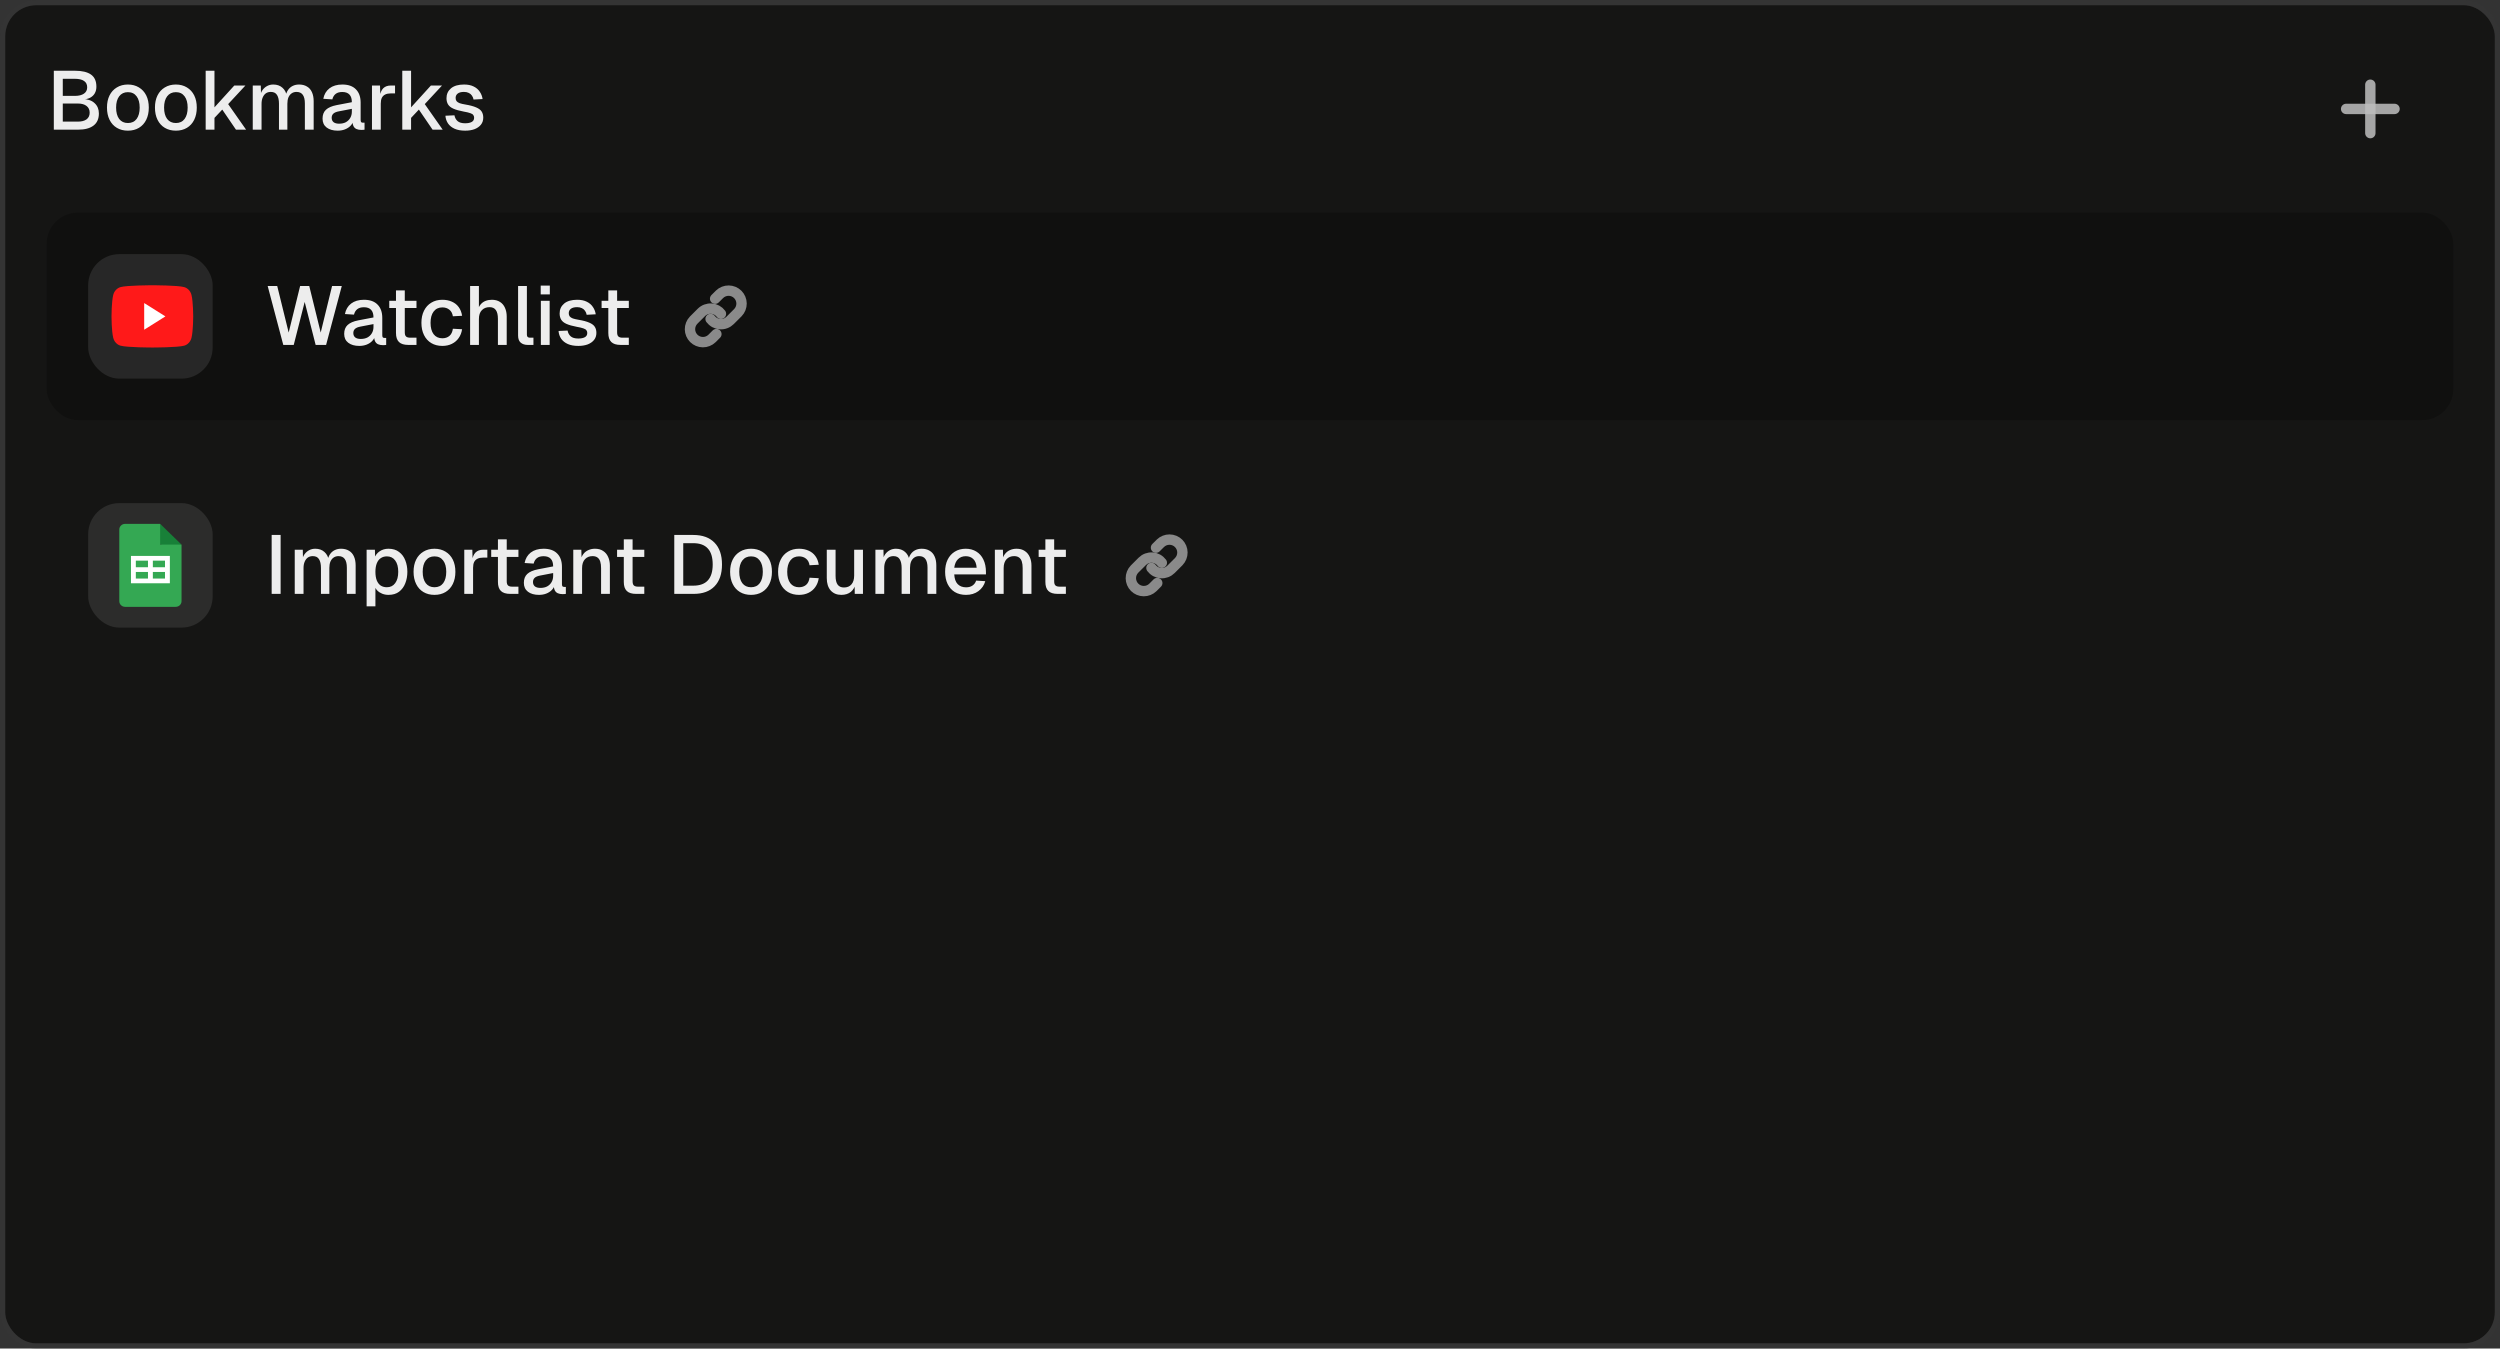 <svg width="482" height="260" viewBox="0 0 482 260" fill="none" xmlns="http://www.w3.org/2000/svg">
<rect x="0" y="0" width="482" height="260" fill="#333333" stroke="none"/>
<rect x="1" y="1" width="480" height="258" rx="6" fill="#151514"/>
<rect x="0.5" y="0.5" width="481" height="259" rx="6.5" stroke="#363636" stroke-opacity="0.4"/>
<g clip-path="url(#clip0_1_6)">
<path d="M10.376 25V13.64H14.456C15.821 13.64 16.851 13.885 17.544 14.376C18.237 14.867 18.584 15.645 18.584 16.712C18.584 17.192 18.483 17.613 18.28 17.976C18.077 18.339 17.779 18.627 17.384 18.84C17 19.043 16.541 19.149 16.008 19.16L15.992 19.096C16.963 19.117 17.715 19.384 18.248 19.896C18.792 20.397 19.064 21.059 19.064 21.88C19.064 22.915 18.717 23.693 18.024 24.216C17.331 24.739 16.344 25 15.064 25H10.376ZM12.104 23.448H15.016C15.731 23.448 16.285 23.304 16.68 23.016C17.085 22.717 17.288 22.285 17.288 21.72C17.288 21.165 17.085 20.733 16.68 20.424C16.285 20.115 15.731 19.96 15.016 19.96H12.104V23.448ZM12.104 18.488H14.424C15.181 18.488 15.768 18.344 16.184 18.056C16.6 17.768 16.808 17.363 16.808 16.84C16.808 16.285 16.605 15.875 16.2 15.608C15.805 15.331 15.213 15.192 14.424 15.192H12.104V18.488ZM24.657 25.192C23.846 25.192 23.137 25.011 22.529 24.648C21.921 24.285 21.452 23.768 21.121 23.096C20.791 22.424 20.625 21.64 20.625 20.744C20.625 19.837 20.791 19.053 21.121 18.392C21.452 17.731 21.921 17.219 22.529 16.856C23.137 16.483 23.846 16.296 24.657 16.296C25.468 16.296 26.177 16.483 26.785 16.856C27.393 17.219 27.863 17.731 28.193 18.392C28.524 19.053 28.689 19.837 28.689 20.744C28.689 21.64 28.524 22.424 28.193 23.096C27.863 23.768 27.393 24.285 26.785 24.648C26.177 25.011 25.468 25.192 24.657 25.192ZM24.657 23.72C25.383 23.72 25.942 23.459 26.337 22.936C26.732 22.403 26.929 21.672 26.929 20.744C26.929 19.816 26.732 19.091 26.337 18.568C25.942 18.035 25.383 17.768 24.657 17.768C23.942 17.768 23.383 18.035 22.977 18.568C22.582 19.091 22.385 19.816 22.385 20.744C22.385 21.672 22.582 22.403 22.977 22.936C23.383 23.459 23.942 23.72 24.657 23.72ZM33.907 25.192C33.096 25.192 32.387 25.011 31.779 24.648C31.171 24.285 30.702 23.768 30.371 23.096C30.041 22.424 29.875 21.64 29.875 20.744C29.875 19.837 30.041 19.053 30.371 18.392C30.702 17.731 31.171 17.219 31.779 16.856C32.387 16.483 33.096 16.296 33.907 16.296C34.718 16.296 35.427 16.483 36.035 16.856C36.643 17.219 37.112 17.731 37.443 18.392C37.774 19.053 37.939 19.837 37.939 20.744C37.939 21.64 37.774 22.424 37.443 23.096C37.112 23.768 36.643 24.285 36.035 24.648C35.427 25.011 34.718 25.192 33.907 25.192ZM33.907 23.72C34.633 23.72 35.193 23.459 35.587 22.936C35.982 22.403 36.179 21.672 36.179 20.744C36.179 19.816 35.982 19.091 35.587 18.568C35.193 18.035 34.633 17.768 33.907 17.768C33.193 17.768 32.633 18.035 32.227 18.568C31.832 19.091 31.635 19.816 31.635 20.744C31.635 21.672 31.832 22.403 32.227 22.936C32.633 23.459 33.193 23.72 33.907 23.72ZM39.653 25V13.64H41.349V20.696L45.173 16.488H47.317L43.989 20.072L47.445 25H45.493L42.853 21.128L41.349 22.728V25H39.653ZM48.731 25V16.488H50.283L50.331 18.6L50.139 18.536C50.235 18.067 50.401 17.667 50.635 17.336C50.881 17.005 51.179 16.749 51.531 16.568C51.883 16.387 52.267 16.296 52.683 16.296C53.409 16.296 54.001 16.504 54.459 16.92C54.918 17.325 55.206 17.885 55.323 18.6H55.051C55.147 18.099 55.307 17.683 55.531 17.352C55.766 17.011 56.065 16.749 56.427 16.568C56.79 16.387 57.201 16.296 57.659 16.296C58.257 16.296 58.763 16.424 59.179 16.68C59.606 16.925 59.926 17.288 60.139 17.768C60.363 18.248 60.475 18.835 60.475 19.528V25H58.779V19.944C58.779 19.208 58.646 18.653 58.379 18.28C58.113 17.907 57.707 17.72 57.163 17.72C56.811 17.72 56.502 17.811 56.235 17.992C55.969 18.173 55.761 18.435 55.611 18.776C55.473 19.117 55.403 19.528 55.403 20.008V25H53.787V20.008C53.787 19.283 53.665 18.723 53.419 18.328C53.185 17.923 52.779 17.72 52.203 17.72C51.841 17.72 51.526 17.811 51.259 17.992C51.003 18.173 50.801 18.44 50.651 18.792C50.502 19.133 50.427 19.539 50.427 20.008V25H48.731ZM65.1 25.192C64.214 25.192 63.505 24.989 62.972 24.584C62.449 24.179 62.188 23.608 62.188 22.872C62.188 22.136 62.406 21.565 62.844 21.16C63.292 20.744 63.98 20.445 64.908 20.264L67.836 19.704C67.836 19.043 67.681 18.552 67.372 18.232C67.062 17.901 66.604 17.736 65.996 17.736C65.452 17.736 65.025 17.859 64.716 18.104C64.406 18.339 64.193 18.691 64.076 19.16L62.332 19.048C62.492 18.195 62.886 17.523 63.516 17.032C64.156 16.541 64.982 16.296 65.996 16.296C67.148 16.296 68.022 16.605 68.62 17.224C69.228 17.832 69.532 18.691 69.532 19.8V23.112C69.532 23.315 69.564 23.459 69.628 23.544C69.702 23.619 69.82 23.656 69.98 23.656H70.284V25C70.23 25.011 70.145 25.021 70.028 25.032C69.91 25.043 69.788 25.048 69.66 25.048C69.297 25.048 68.982 24.989 68.716 24.872C68.46 24.755 68.268 24.563 68.14 24.296C68.012 24.019 67.948 23.651 67.948 23.192L68.124 23.272C68.038 23.645 67.852 23.976 67.564 24.264C67.286 24.552 66.929 24.781 66.492 24.952C66.065 25.112 65.601 25.192 65.1 25.192ZM65.372 23.848C65.884 23.848 66.321 23.752 66.684 23.56C67.046 23.357 67.329 23.08 67.532 22.728C67.734 22.376 67.836 21.976 67.836 21.528V20.984L65.34 21.464C64.828 21.56 64.465 21.715 64.252 21.928C64.049 22.131 63.948 22.392 63.948 22.712C63.948 23.075 64.07 23.357 64.316 23.56C64.572 23.752 64.924 23.848 65.372 23.848ZM71.716 25V16.488H73.268L73.332 18.744L73.188 18.696C73.305 17.928 73.54 17.368 73.892 17.016C74.254 16.664 74.74 16.488 75.348 16.488H76.164V18.008H75.348C74.921 18.008 74.564 18.077 74.276 18.216C73.988 18.355 73.769 18.568 73.62 18.856C73.481 19.144 73.412 19.517 73.412 19.976V25H71.716ZM77.559 25V13.64H79.255V20.696L83.079 16.488H85.223L81.895 20.072L85.351 25H83.399L80.759 21.128L79.255 22.728V25H77.559ZM89.683 25.192C88.883 25.192 88.206 25.069 87.651 24.824C87.107 24.579 86.686 24.243 86.387 23.816C86.088 23.379 85.918 22.877 85.875 22.312L87.619 22.232C87.704 22.701 87.907 23.075 88.227 23.352C88.547 23.629 89.032 23.768 89.683 23.768C90.216 23.768 90.638 23.683 90.947 23.512C91.257 23.341 91.411 23.069 91.411 22.696C91.411 22.493 91.358 22.323 91.251 22.184C91.155 22.035 90.963 21.912 90.675 21.816C90.387 21.709 89.96 21.608 89.395 21.512C88.552 21.352 87.891 21.165 87.411 20.952C86.931 20.739 86.59 20.467 86.387 20.136C86.184 19.805 86.083 19.405 86.083 18.936C86.083 18.157 86.371 17.523 86.947 17.032C87.534 16.541 88.376 16.296 89.475 16.296C90.211 16.296 90.83 16.424 91.331 16.68C91.832 16.925 92.222 17.261 92.499 17.688C92.787 18.104 92.969 18.573 93.043 19.096L91.299 19.192C91.246 18.893 91.139 18.637 90.979 18.424C90.83 18.2 90.627 18.029 90.371 17.912C90.115 17.784 89.811 17.72 89.459 17.72C88.915 17.72 88.51 17.827 88.243 18.04C87.977 18.253 87.843 18.531 87.843 18.872C87.843 19.128 87.902 19.336 88.019 19.496C88.147 19.656 88.35 19.789 88.627 19.896C88.904 19.992 89.272 20.077 89.731 20.152C90.617 20.301 91.31 20.488 91.811 20.712C92.312 20.925 92.665 21.192 92.867 21.512C93.07 21.832 93.171 22.221 93.171 22.68C93.171 23.213 93.022 23.667 92.723 24.04C92.424 24.413 92.014 24.701 91.491 24.904C90.969 25.096 90.366 25.192 89.683 25.192Z" fill="#EDEDED"/>
<path d="M452.333 21H461.667" stroke="#BDBDBD" stroke-opacity="0.859" stroke-width="2" stroke-linecap="round" stroke-linejoin="round"/>
<path d="M457 16.333V25.667" stroke="#BDBDBD" stroke-opacity="0.859" stroke-width="2" stroke-linecap="round" stroke-linejoin="round"/>
</g>
<rect x="9" y="41" width="464" height="40" rx="6" fill="#10100F"/>
<g clip-path="url(#clip1_1_6)">
<g clip-path="url(#clip2_1_6)">
<path d="M36.921 56.874C36.739 56.136 36.206 55.556 35.528 55.358C34.3 55 29.375 55 29.375 55C29.375 55 24.45 55 23.222 55.358C22.544 55.556 22.011 56.136 21.829 56.874C21.5 58.21 21.5 61 21.5 61C21.5 61 21.5 63.79 21.829 65.126C22.011 65.864 22.544 66.444 23.222 66.642C24.45 67 29.375 67 29.375 67C29.375 67 34.3 67 35.528 66.642C36.206 66.444 36.739 65.864 36.921 65.126C37.25 63.79 37.25 61 37.25 61C37.25 61 37.249 58.21 36.921 56.874Z" fill="#FF0000"/>
<path d="M27.799 63.571L31.89 61L27.799 58.429V63.571Z" fill="white"/>
</g>
</g>
<rect x="17" y="49" width="24" height="24" rx="6" fill="white" fill-opacity="0.1"/>
<path d="M54.616 66.5L51.608 55.14H53.448L55.656 64.116L57.864 55.14H59.624L61.832 64.116L64.024 55.14H65.896L62.872 66.5H60.856L58.744 58.212L56.632 66.5H54.616ZM69.272 66.692C68.386 66.692 67.677 66.489 67.144 66.084C66.621 65.679 66.359 65.108 66.359 64.372C66.359 63.636 66.578 63.065 67.016 62.66C67.463 62.244 68.151 61.945 69.079 61.764L72.007 61.204C72.007 60.543 71.853 60.052 71.543 59.732C71.234 59.401 70.775 59.236 70.168 59.236C69.624 59.236 69.197 59.359 68.888 59.604C68.578 59.839 68.365 60.191 68.248 60.66L66.504 60.548C66.663 59.695 67.058 59.023 67.688 58.532C68.328 58.041 69.154 57.796 70.168 57.796C71.32 57.796 72.194 58.105 72.791 58.724C73.4 59.332 73.704 60.191 73.704 61.3V64.612C73.704 64.815 73.736 64.959 73.799 65.044C73.874 65.119 73.992 65.156 74.151 65.156H74.456V66.5C74.402 66.511 74.317 66.521 74.2 66.532C74.082 66.543 73.96 66.548 73.832 66.548C73.469 66.548 73.154 66.489 72.888 66.372C72.632 66.255 72.439 66.063 72.311 65.796C72.183 65.519 72.12 65.151 72.12 64.692L72.296 64.772C72.21 65.145 72.023 65.476 71.736 65.764C71.458 66.052 71.101 66.281 70.663 66.452C70.237 66.612 69.773 66.692 69.272 66.692ZM69.543 65.348C70.055 65.348 70.493 65.252 70.856 65.06C71.218 64.857 71.501 64.58 71.704 64.228C71.906 63.876 72.007 63.476 72.007 63.028V62.484L69.511 62.964C68.999 63.06 68.637 63.215 68.424 63.428C68.221 63.631 68.12 63.892 68.12 64.212C68.12 64.575 68.242 64.857 68.487 65.06C68.743 65.252 69.096 65.348 69.543 65.348ZM78.714 66.5C77.903 66.5 77.306 66.313 76.922 65.94C76.538 65.567 76.346 64.985 76.346 64.196V55.988H78.042V64.068C78.042 64.463 78.127 64.735 78.298 64.884C78.469 65.033 78.73 65.108 79.082 65.108H80.298V66.5H78.714ZM75.05 59.38V57.988H80.298V59.38H75.05ZM85.282 66.692C84.472 66.692 83.762 66.511 83.154 66.148C82.546 65.785 82.077 65.268 81.746 64.596C81.415 63.924 81.25 63.14 81.25 62.244C81.25 61.348 81.415 60.569 81.746 59.908C82.077 59.236 82.546 58.719 83.154 58.356C83.762 57.983 84.472 57.796 85.282 57.796C85.975 57.796 86.589 57.919 87.122 58.164C87.666 58.399 88.103 58.745 88.434 59.204C88.775 59.663 88.994 60.223 89.09 60.884L87.314 60.98C87.229 60.425 87.005 60.004 86.642 59.716C86.279 59.417 85.826 59.268 85.282 59.268C84.567 59.268 84.007 59.535 83.602 60.068C83.207 60.591 83.01 61.316 83.01 62.244C83.01 63.172 83.207 63.903 83.602 64.436C84.007 64.959 84.567 65.22 85.282 65.22C85.826 65.22 86.279 65.071 86.642 64.772C87.005 64.463 87.229 63.999 87.314 63.38L89.09 63.476C88.994 64.127 88.775 64.692 88.434 65.172C88.103 65.652 87.666 66.025 87.122 66.292C86.589 66.559 85.975 66.692 85.282 66.692ZM90.638 66.5V55.14H92.334V59.908L92.126 59.876C92.222 59.396 92.397 59.007 92.653 58.708C92.909 58.399 93.224 58.169 93.597 58.02C93.971 57.871 94.382 57.796 94.829 57.796C95.448 57.796 95.971 57.935 96.397 58.212C96.824 58.479 97.144 58.857 97.358 59.348C97.582 59.839 97.694 60.399 97.694 61.028V66.5H95.998V61.476C95.998 60.708 95.864 60.143 95.597 59.78C95.341 59.407 94.936 59.22 94.382 59.22C93.763 59.22 93.267 59.417 92.894 59.812C92.52 60.196 92.334 60.761 92.334 61.508V66.5H90.638ZM101.744 66.5C101.189 66.5 100.741 66.356 100.4 66.068C100.058 65.78 99.888 65.321 99.888 64.692V55.14H101.584V64.532C101.584 64.724 101.632 64.868 101.728 64.964C101.834 65.06 101.984 65.108 102.176 65.108H102.848V66.5H101.744ZM104.278 66.5V57.988H105.974V66.5H104.278ZM104.246 56.756V55.06H106.006V56.756H104.246ZM111.496 66.692C110.696 66.692 110.018 66.569 109.464 66.324C108.92 66.079 108.498 65.743 108.2 65.316C107.901 64.879 107.73 64.377 107.688 63.812L109.432 63.732C109.517 64.201 109.72 64.575 110.04 64.852C110.36 65.129 110.845 65.268 111.496 65.268C112.029 65.268 112.45 65.183 112.76 65.012C113.069 64.841 113.224 64.569 113.224 64.196C113.224 63.993 113.17 63.823 113.064 63.684C112.968 63.535 112.776 63.412 112.488 63.316C112.2 63.209 111.773 63.108 111.208 63.012C110.365 62.852 109.704 62.665 109.224 62.452C108.744 62.239 108.402 61.967 108.2 61.636C107.997 61.305 107.896 60.905 107.896 60.436C107.896 59.657 108.184 59.023 108.76 58.532C109.346 58.041 110.189 57.796 111.288 57.796C112.024 57.796 112.642 57.924 113.144 58.18C113.645 58.425 114.034 58.761 114.312 59.188C114.6 59.604 114.781 60.073 114.856 60.596L113.112 60.692C113.058 60.393 112.952 60.137 112.792 59.924C112.642 59.7 112.44 59.529 112.184 59.412C111.928 59.284 111.624 59.22 111.272 59.22C110.728 59.22 110.322 59.327 110.056 59.54C109.789 59.753 109.656 60.031 109.656 60.372C109.656 60.628 109.714 60.836 109.832 60.996C109.96 61.156 110.162 61.289 110.44 61.396C110.717 61.492 111.085 61.577 111.544 61.652C112.429 61.801 113.122 61.988 113.624 62.212C114.125 62.425 114.477 62.692 114.68 63.012C114.882 63.332 114.984 63.721 114.984 64.18C114.984 64.713 114.834 65.167 114.536 65.54C114.237 65.913 113.826 66.201 113.304 66.404C112.781 66.596 112.178 66.692 111.496 66.692ZM119.652 66.5C118.841 66.5 118.244 66.313 117.86 65.94C117.476 65.567 117.284 64.985 117.284 64.196V55.988H118.98V64.068C118.98 64.463 119.065 64.735 119.236 64.884C119.406 65.033 119.668 65.108 120.02 65.108H121.236V66.5H119.652ZM115.988 59.38V57.988H121.236V59.38H115.988Z" fill="#EDEDED"/>
<g clip-path="url(#clip3_1_6)">
<path d="M137 61.5C137.215 61.787 137.489 62.025 137.803 62.197C138.118 62.368 138.466 62.471 138.823 62.496C139.181 62.522 139.54 62.47 139.876 62.345C140.212 62.22 140.517 62.023 140.77 61.77L142.27 60.27C142.725 59.798 142.977 59.167 142.972 58.511C142.966 57.856 142.703 57.229 142.24 56.766C141.776 56.302 141.149 56.039 140.494 56.033C139.838 56.028 139.207 56.28 138.735 56.735L137.875 57.59" stroke="#8A8A8A" stroke-width="2" stroke-linecap="round" stroke-linejoin="round"/>
<path d="M139 60.5C138.785 60.213 138.511 59.975 138.197 59.803C137.882 59.632 137.534 59.529 137.177 59.504C136.819 59.478 136.46 59.53 136.124 59.655C135.788 59.78 135.483 59.977 135.23 60.23L133.73 61.73C133.275 62.202 133.023 62.833 133.028 63.489C133.034 64.144 133.297 64.771 133.76 65.235C134.224 65.698 134.851 65.961 135.506 65.967C136.162 65.972 136.793 65.72 137.265 65.265L138.12 64.41" stroke="#8A8A8A" stroke-width="2" stroke-linecap="round" stroke-linejoin="round"/>
</g>
<rect x="17" y="97" width="24" height="24" rx="6" fill="white" fill-opacity="0.1"/>
<g clip-path="url(#clip4_1_6)">
<path d="M30.875 101L35 105L32.938 105.364L30.875 105L30.5 103L30.875 101Z" fill="#188038"/>
<path d="M30.875 105V101H24.125C23.503 101 23 101.488 23 102.091V115.909C23 116.512 23.503 117 24.125 117H33.875C34.497 117 35 116.512 35 115.909V105H30.875Z" fill="#34A853"/>
<path d="M25.25 107.182V112.455H32.75V107.182H25.25ZM28.531 111.545H26.188V110.273H28.531V111.545ZM28.531 109.364H26.188V108.091H28.531V109.364ZM31.812 111.545H29.469V110.273H31.812V111.545ZM31.812 109.364H29.469V108.091H31.812V109.364Z" fill="white"/>
</g>
<path d="M52.376 114.5V103.14H54.104V114.5H52.376ZM56.825 114.5V105.988H58.377L58.425 108.1L58.233 108.036C58.329 107.567 58.494 107.167 58.729 106.836C58.974 106.505 59.273 106.249 59.625 106.068C59.977 105.887 60.361 105.796 60.777 105.796C61.502 105.796 62.094 106.004 62.553 106.42C63.012 106.825 63.3 107.385 63.417 108.1H63.145C63.241 107.599 63.401 107.183 63.625 106.852C63.86 106.511 64.158 106.249 64.521 106.068C64.884 105.887 65.294 105.796 65.753 105.796C66.35 105.796 66.857 105.924 67.273 106.18C67.7 106.425 68.02 106.788 68.233 107.268C68.457 107.748 68.569 108.335 68.569 109.028V114.5H66.873V109.444C66.873 108.708 66.74 108.153 66.473 107.78C66.206 107.407 65.801 107.22 65.257 107.22C64.905 107.22 64.596 107.311 64.329 107.492C64.062 107.673 63.854 107.935 63.705 108.276C63.566 108.617 63.497 109.028 63.497 109.508V114.5H61.881V109.508C61.881 108.783 61.758 108.223 61.513 107.828C61.278 107.423 60.873 107.22 60.297 107.22C59.934 107.22 59.62 107.311 59.353 107.492C59.097 107.673 58.894 107.94 58.745 108.292C58.596 108.633 58.521 109.039 58.521 109.508V114.5H56.825ZM70.684 116.9V105.988H72.284L72.332 107.812L72.14 107.716C72.354 107.087 72.706 106.612 73.196 106.292C73.687 105.961 74.252 105.796 74.892 105.796C75.724 105.796 76.407 106.004 76.94 106.42C77.484 106.825 77.884 107.364 78.14 108.036C78.407 108.708 78.54 109.444 78.54 110.244C78.54 111.044 78.407 111.78 78.14 112.452C77.884 113.124 77.484 113.668 76.94 114.084C76.407 114.489 75.724 114.692 74.892 114.692C74.466 114.692 74.066 114.617 73.692 114.468C73.319 114.319 72.999 114.111 72.732 113.844C72.476 113.567 72.295 113.241 72.188 112.868L72.38 112.676V116.9H70.684ZM74.588 113.22C75.271 113.22 75.804 112.959 76.188 112.436C76.583 111.913 76.78 111.183 76.78 110.244C76.78 109.305 76.583 108.575 76.188 108.052C75.804 107.529 75.271 107.268 74.588 107.268C74.14 107.268 73.751 107.38 73.42 107.604C73.09 107.817 72.834 108.148 72.652 108.596C72.471 109.044 72.38 109.593 72.38 110.244C72.38 110.895 72.466 111.444 72.636 111.892C72.818 112.34 73.074 112.676 73.404 112.9C73.746 113.113 74.14 113.22 74.588 113.22ZM83.766 114.692C82.956 114.692 82.246 114.511 81.638 114.148C81.031 113.785 80.561 113.268 80.231 112.596C79.9 111.924 79.734 111.14 79.734 110.244C79.734 109.337 79.9 108.553 80.231 107.892C80.561 107.231 81.031 106.719 81.638 106.356C82.246 105.983 82.956 105.796 83.766 105.796C84.577 105.796 85.287 105.983 85.894 106.356C86.502 106.719 86.972 107.231 87.302 107.892C87.633 108.553 87.799 109.337 87.799 110.244C87.799 111.14 87.633 111.924 87.302 112.596C86.972 113.268 86.502 113.785 85.894 114.148C85.287 114.511 84.577 114.692 83.766 114.692ZM83.766 113.22C84.492 113.22 85.052 112.959 85.447 112.436C85.841 111.903 86.038 111.172 86.038 110.244C86.038 109.316 85.841 108.591 85.447 108.068C85.052 107.535 84.492 107.268 83.766 107.268C83.052 107.268 82.492 107.535 82.087 108.068C81.692 108.591 81.495 109.316 81.495 110.244C81.495 111.172 81.692 111.903 82.087 112.436C82.492 112.959 83.052 113.22 83.766 113.22ZM89.513 114.5V105.988H91.064L91.129 108.244L90.984 108.196C91.102 107.428 91.337 106.868 91.689 106.516C92.051 106.164 92.537 105.988 93.144 105.988H93.96V107.508H93.144C92.718 107.508 92.361 107.577 92.073 107.716C91.784 107.855 91.566 108.068 91.416 108.356C91.278 108.644 91.209 109.017 91.209 109.476V114.5H89.513ZM98.37 114.5C97.56 114.5 96.962 114.313 96.578 113.94C96.194 113.567 96.002 112.985 96.002 112.196V103.988H97.698V112.068C97.698 112.463 97.784 112.735 97.954 112.884C98.125 113.033 98.386 113.108 98.738 113.108H99.954V114.5H98.37ZM94.706 107.38V105.988H99.954V107.38H94.706ZM103.912 114.692C103.027 114.692 102.317 114.489 101.784 114.084C101.261 113.679 101 113.108 101 112.372C101 111.636 101.219 111.065 101.656 110.66C102.104 110.244 102.792 109.945 103.72 109.764L106.648 109.204C106.648 108.543 106.493 108.052 106.184 107.732C105.875 107.401 105.416 107.236 104.808 107.236C104.264 107.236 103.837 107.359 103.528 107.604C103.219 107.839 103.005 108.191 102.888 108.66L101.144 108.548C101.304 107.695 101.699 107.023 102.328 106.532C102.968 106.041 103.795 105.796 104.808 105.796C105.96 105.796 106.835 106.105 107.432 106.724C108.04 107.332 108.344 108.191 108.344 109.3V112.612C108.344 112.815 108.376 112.959 108.44 113.044C108.515 113.119 108.632 113.156 108.792 113.156H109.096V114.5C109.043 114.511 108.957 114.521 108.84 114.532C108.723 114.543 108.6 114.548 108.472 114.548C108.109 114.548 107.795 114.489 107.528 114.372C107.272 114.255 107.08 114.063 106.952 113.796C106.824 113.519 106.76 113.151 106.76 112.692L106.936 112.772C106.851 113.145 106.664 113.476 106.376 113.764C106.099 114.052 105.741 114.281 105.304 114.452C104.877 114.612 104.413 114.692 103.912 114.692ZM104.184 113.348C104.696 113.348 105.133 113.252 105.496 113.06C105.859 112.857 106.141 112.58 106.344 112.228C106.547 111.876 106.648 111.476 106.648 111.028V110.484L104.152 110.964C103.64 111.06 103.277 111.215 103.064 111.428C102.861 111.631 102.76 111.892 102.76 112.212C102.76 112.575 102.883 112.857 103.128 113.06C103.384 113.252 103.736 113.348 104.184 113.348ZM110.528 114.5V105.988H112.08L112.144 108.26L111.936 108.148C112.032 107.593 112.213 107.145 112.48 106.804C112.747 106.463 113.072 106.212 113.456 106.052C113.84 105.881 114.256 105.796 114.704 105.796C115.344 105.796 115.872 105.94 116.288 106.228C116.715 106.505 117.035 106.889 117.248 107.38C117.472 107.86 117.584 108.409 117.584 109.028V114.5H115.888V109.54C115.888 109.039 115.835 108.617 115.728 108.276C115.621 107.935 115.445 107.673 115.2 107.492C114.955 107.311 114.635 107.22 114.24 107.22C113.643 107.22 113.157 107.417 112.784 107.812C112.411 108.207 112.224 108.783 112.224 109.54V114.5H110.528ZM122.636 114.5C121.825 114.5 121.228 114.313 120.844 113.94C120.46 113.567 120.268 112.985 120.268 112.196V103.988H121.964V112.068C121.964 112.463 122.049 112.735 122.22 112.884C122.391 113.033 122.652 113.108 123.004 113.108H124.22V114.5H122.636ZM118.972 107.38V105.988H124.22V107.38H118.972ZM130.001 114.5V103.14H133.649C135.43 103.14 136.801 103.636 137.761 104.628C138.721 105.609 139.201 107.012 139.201 108.836C139.201 110.649 138.726 112.047 137.777 113.028C136.838 114.009 135.494 114.5 133.745 114.5H130.001ZM131.729 112.916H133.649C134.908 112.916 135.846 112.58 136.465 111.908C137.094 111.225 137.409 110.201 137.409 108.836C137.409 107.449 137.094 106.42 136.465 105.748C135.846 105.065 134.908 104.724 133.649 104.724H131.729V112.916ZM144.798 114.692C143.987 114.692 143.278 114.511 142.67 114.148C142.062 113.785 141.592 113.268 141.262 112.596C140.931 111.924 140.766 111.14 140.766 110.244C140.766 109.337 140.931 108.553 141.262 107.892C141.592 107.231 142.062 106.719 142.67 106.356C143.278 105.983 143.987 105.796 144.798 105.796C145.608 105.796 146.318 105.983 146.926 106.356C147.534 106.719 148.003 107.231 148.334 107.892C148.664 108.553 148.83 109.337 148.83 110.244C148.83 111.14 148.664 111.924 148.334 112.596C148.003 113.268 147.534 113.785 146.926 114.148C146.318 114.511 145.608 114.692 144.798 114.692ZM144.798 113.22C145.523 113.22 146.083 112.959 146.478 112.436C146.872 111.903 147.07 111.172 147.07 110.244C147.07 109.316 146.872 108.591 146.478 108.068C146.083 107.535 145.523 107.268 144.798 107.268C144.083 107.268 143.523 107.535 143.118 108.068C142.723 108.591 142.526 109.316 142.526 110.244C142.526 111.172 142.723 111.903 143.118 112.436C143.523 112.959 144.083 113.22 144.798 113.22ZM154.048 114.692C153.237 114.692 152.528 114.511 151.92 114.148C151.312 113.785 150.842 113.268 150.512 112.596C150.181 111.924 150.016 111.14 150.016 110.244C150.016 109.348 150.181 108.569 150.512 107.908C150.842 107.236 151.312 106.719 151.92 106.356C152.528 105.983 153.237 105.796 154.048 105.796C154.741 105.796 155.354 105.919 155.888 106.164C156.432 106.399 156.869 106.745 157.2 107.204C157.541 107.663 157.76 108.223 157.856 108.884L156.08 108.98C155.994 108.425 155.77 108.004 155.408 107.716C155.045 107.417 154.592 107.268 154.048 107.268C153.333 107.268 152.773 107.535 152.368 108.068C151.973 108.591 151.776 109.316 151.776 110.244C151.776 111.172 151.973 111.903 152.368 112.436C152.773 112.959 153.333 113.22 154.048 113.22C154.592 113.22 155.045 113.071 155.408 112.772C155.77 112.463 155.994 111.999 156.08 111.38L157.856 111.476C157.76 112.127 157.541 112.692 157.2 113.172C156.869 113.652 156.432 114.025 155.888 114.292C155.354 114.559 154.741 114.692 154.048 114.692ZM162.203 114.692C161.35 114.692 160.667 114.409 160.155 113.844C159.654 113.268 159.403 112.473 159.403 111.46V105.988H161.099V111.028C161.099 111.796 161.232 112.361 161.499 112.724C161.766 113.087 162.171 113.268 162.715 113.268C163.334 113.268 163.814 113.071 164.155 112.676C164.507 112.271 164.683 111.705 164.683 110.98V105.988H166.379V114.5H164.795L164.763 112.276L165.003 112.372C164.854 113.119 164.539 113.695 164.059 114.1C163.579 114.495 162.96 114.692 162.203 114.692ZM168.778 114.5V105.988H170.33L170.378 108.1L170.186 108.036C170.282 107.567 170.447 107.167 170.682 106.836C170.927 106.505 171.226 106.249 171.578 106.068C171.93 105.887 172.314 105.796 172.73 105.796C173.455 105.796 174.047 106.004 174.506 106.42C174.965 106.825 175.253 107.385 175.37 108.1H175.098C175.194 107.599 175.354 107.183 175.578 106.852C175.813 106.511 176.111 106.249 176.474 106.068C176.837 105.887 177.247 105.796 177.706 105.796C178.303 105.796 178.81 105.924 179.226 106.18C179.653 106.425 179.973 106.788 180.186 107.268C180.41 107.748 180.522 108.335 180.522 109.028V114.5H178.826V109.444C178.826 108.708 178.693 108.153 178.426 107.78C178.159 107.407 177.754 107.22 177.21 107.22C176.858 107.22 176.549 107.311 176.282 107.492C176.015 107.673 175.807 107.935 175.658 108.276C175.519 108.617 175.45 109.028 175.45 109.508V114.5H173.834V109.508C173.834 108.783 173.711 108.223 173.466 107.828C173.231 107.423 172.826 107.22 172.25 107.22C171.887 107.22 171.573 107.311 171.306 107.492C171.05 107.673 170.847 107.94 170.698 108.292C170.549 108.633 170.474 109.039 170.474 109.508V114.5H168.778ZM186.251 114.692C185.419 114.692 184.699 114.511 184.091 114.148C183.494 113.785 183.03 113.268 182.699 112.596C182.379 111.924 182.219 111.14 182.219 110.244C182.219 109.348 182.379 108.569 182.699 107.908C183.03 107.236 183.494 106.719 184.091 106.356C184.688 105.983 185.392 105.796 186.203 105.796C186.971 105.796 187.648 105.977 188.235 106.34C188.822 106.692 189.275 107.204 189.595 107.876C189.926 108.548 190.091 109.359 190.091 110.308V110.74H183.979C184.022 111.572 184.24 112.196 184.635 112.612C185.04 113.028 185.584 113.236 186.267 113.236C186.768 113.236 187.184 113.119 187.515 112.884C187.846 112.649 188.075 112.335 188.203 111.94L189.963 112.052C189.739 112.841 189.296 113.481 188.635 113.972C187.984 114.452 187.19 114.692 186.251 114.692ZM183.979 109.46H188.299C188.246 108.703 188.027 108.143 187.643 107.78C187.27 107.417 186.79 107.236 186.203 107.236C185.595 107.236 185.094 107.428 184.699 107.812C184.315 108.185 184.075 108.735 183.979 109.46ZM191.809 114.5V105.988H193.361L193.425 108.26L193.217 108.148C193.313 107.593 193.495 107.145 193.761 106.804C194.028 106.463 194.353 106.212 194.737 106.052C195.121 105.881 195.537 105.796 195.985 105.796C196.625 105.796 197.153 105.94 197.569 106.228C197.996 106.505 198.316 106.889 198.529 107.38C198.753 107.86 198.865 108.409 198.865 109.028V114.5H197.169V109.54C197.169 109.039 197.116 108.617 197.009 108.276C196.903 107.935 196.727 107.673 196.481 107.492C196.236 107.311 195.916 107.22 195.521 107.22C194.924 107.22 194.439 107.417 194.065 107.812C193.692 108.207 193.505 108.783 193.505 109.54V114.5H191.809ZM203.917 114.5C203.106 114.5 202.509 114.313 202.125 113.94C201.741 113.567 201.549 112.985 201.549 112.196V103.988H203.245V112.068C203.245 112.463 203.33 112.735 203.501 112.884C203.672 113.033 203.933 113.108 204.285 113.108H205.501V114.5H203.917ZM200.253 107.38V105.988H205.501V107.38H200.253Z" fill="#EDEDED"/>
<g clip-path="url(#clip5_1_6)">
<path d="M222 109.5C222.215 109.787 222.489 110.025 222.803 110.196C223.118 110.368 223.466 110.471 223.823 110.496C224.181 110.522 224.54 110.47 224.876 110.345C225.212 110.22 225.517 110.024 225.77 109.77L227.27 108.27C227.725 107.798 227.977 107.167 227.972 106.511C227.966 105.856 227.703 105.229 227.24 104.765C226.776 104.302 226.149 104.039 225.494 104.033C224.838 104.028 224.207 104.28 223.735 104.735L222.875 105.59" stroke="#8A8A8A" stroke-width="2" stroke-linecap="round" stroke-linejoin="round"/>
<path d="M224 108.5C223.785 108.213 223.511 107.975 223.197 107.804C222.882 107.632 222.534 107.529 222.177 107.504C221.819 107.478 221.46 107.53 221.124 107.655C220.788 107.78 220.483 107.976 220.23 108.23L218.73 109.73C218.275 110.202 218.023 110.833 218.028 111.489C218.034 112.144 218.297 112.771 218.76 113.235C219.224 113.698 219.851 113.961 220.506 113.967C221.162 113.972 221.793 113.72 222.265 113.265L223.12 112.41" stroke="#8A8A8A" stroke-width="2" stroke-linecap="round" stroke-linejoin="round"/>
</g>
<defs>
<clipPath id="clip0_1_6">
<rect width="464" height="24" fill="white" transform="translate(9 9)"/>
</clipPath>
<clipPath id="clip1_1_6">
<rect width="15.75" height="12" fill="white" transform="translate(21.5 55)"/>
</clipPath>
<clipPath id="clip2_1_6">
<rect width="15.75" height="12" fill="white" transform="translate(21.5 55)"/>
</clipPath>
<clipPath id="clip3_1_6">
<rect width="12" height="12" fill="white" transform="translate(132 55)"/>
</clipPath>
<clipPath id="clip4_1_6">
<rect width="12" height="16" fill="white" transform="translate(23 101)"/>
</clipPath>
<clipPath id="clip5_1_6">
<rect width="12" height="12" fill="white" transform="translate(217 103)"/>
</clipPath>
</defs>
</svg>
